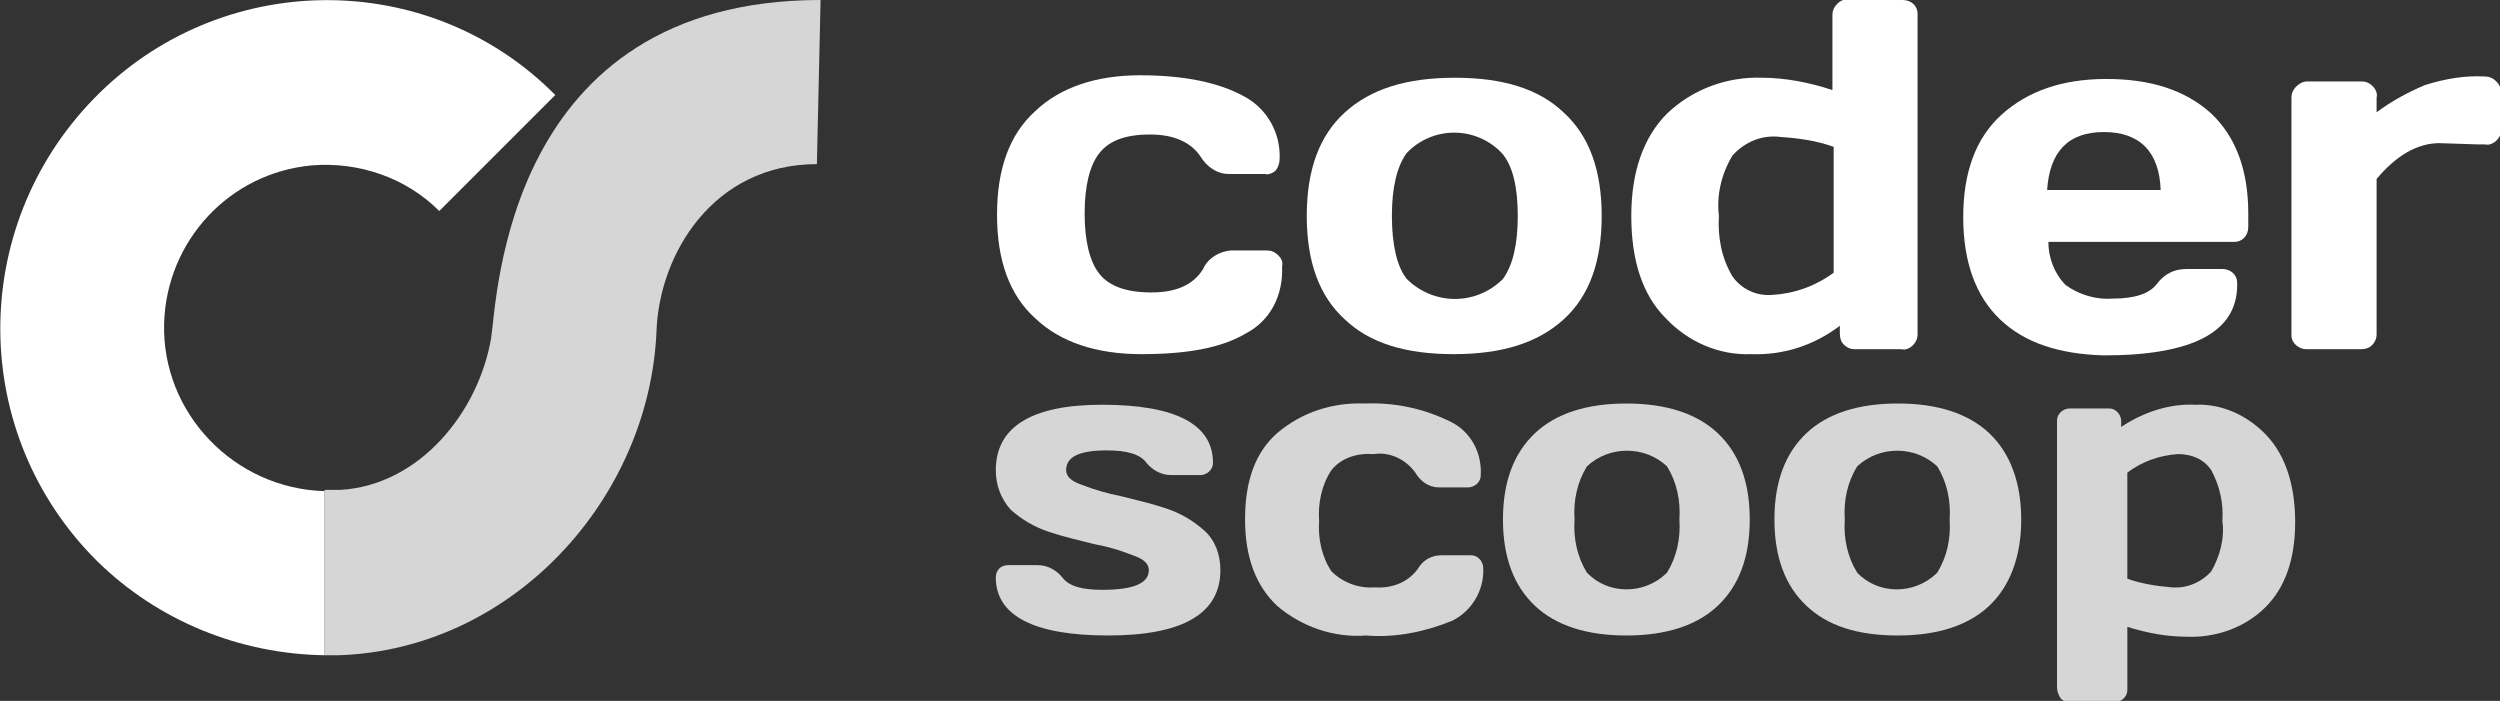 <?xml version="1.0" encoding="utf-8"?>
<!-- Generator: Adobe Illustrator 22.0.0, SVG Export Plug-In . SVG Version: 6.00 Build 0)  -->
<svg version="1.1" id="Layer_1" xmlns="http://www.w3.org/2000/svg" xmlns:xlink="http://www.w3.org/1999/xlink" x="0px" y="0px"
	 viewBox="0 0 202.6 56.8" style="enable-background:new 0 0 202.6 56.8;" xml:space="preserve">
<rect x="0" y="0" width="202.6" height="56.8" fill="#333333" stroke="none"/>
<style type="text/css">
	.st0{fill:#FFFFFF;}
	.st1{opacity:0.8;fill:#FFFFFF;}
</style>
<title>logo</title>
<path class="st0" d="M26.3,39.8c-7.3-0.2-13.2-6.3-13-13.6c0.2-6.7,5.3-12.2,12-12.8c3.8-0.3,7.6,1,10.3,3.7L45,7.7
	C34.7-2.7,17.8-2.5,7.6,8S-2.5,35.2,7.9,45.5c4.9,4.8,11.5,7.5,18.4,7.6C26.3,53.1,26.3,39.8,26.3,39.8z"/>
<path class="st1" d="M39.8,27.4c-1,5.9-5.7,11.9-12.2,12.3c-0.4,0-1,0-1.3,0v13.4h1.2c14.1-0.5,25.1-12.7,25.7-26.2
	c0.2-6.3,4.6-13.6,13-13.6L66.5,0C40.9,0,40.3,24.3,39.8,27.4z"/>
<path class="st0" d="M92.5,28.7c-3.7,0-6.6-1-8.6-2.9c-2.1-1.9-3.1-4.7-3.1-8.4s1-6.5,3.1-8.4c2-1.9,4.9-2.9,8.5-2.9
	s6.4,0.6,8.4,1.7c1.9,1,3,3,2.9,5.1c0,0.3-0.1,0.6-0.3,0.9c-0.2,0.2-0.6,0.4-0.9,0.3h-2.9c-1,0-1.8-0.6-2.3-1.4
	c-0.8-1.2-2.2-1.8-4.1-1.8c-2,0-3.3,0.5-4.1,1.5c-0.8,1-1.2,2.7-1.2,4.9s0.4,3.9,1.2,4.9c0.8,1,2.2,1.5,4.2,1.5s3.4-0.6,4.2-1.9
	c0.4-0.9,1.3-1.4,2.2-1.5h3c0.3,0,0.6,0.1,0.9,0.4c0.2,0.2,0.4,0.5,0.3,0.9c0.1,2.4-1,4.4-2.9,5.4C99,28.2,96.2,28.7,92.5,28.7z"/>
<path class="st0" d="M109,25.9c-2.1-1.9-3.1-4.7-3.1-8.4s1-6.5,3.1-8.4s5-2.8,8.9-2.8s6.8,0.9,8.8,2.8c2.1,1.9,3.1,4.7,3.1,8.4
	s-1,6.5-3.1,8.4s-5,2.8-8.9,2.8S111,27.8,109,25.9z M114,12.4c-0.8,1.1-1.2,2.8-1.2,5.1s0.4,4.1,1.2,5.1c2.1,2.1,5.5,2.2,7.7,0.1
	c0,0,0,0,0.1-0.1c0.8-1.1,1.2-2.8,1.2-5.1s-0.4-4.1-1.3-5.1C119.6,10.2,116.1,10.2,114,12.4L114,12.4z"/>
<path class="st0" d="M141.9,28.7c-2.6,0.1-5.1-1-6.9-2.9c-1.9-1.9-2.8-4.7-2.8-8.3s1-6.4,2.9-8.3c2.1-2,4.9-3,7.7-2.9
	c1.9,0,3.9,0.4,5.7,1V1.2c0-0.3,0.1-0.6,0.4-0.9c0.2-0.2,0.5-0.4,0.9-0.3h4.4c0.7,0,1.2,0.5,1.2,1.1v0.1v25.9c0,0.3-0.1,0.6-0.4,0.9
	c-0.2,0.2-0.6,0.4-0.9,0.3h-3.8c-0.3,0-0.6-0.1-0.9-0.4c-0.2-0.2-0.3-0.5-0.3-0.9v-0.6C147,28,144.5,28.8,141.9,28.7z M140.4,12.6
	c-0.9,1.5-1.3,3.2-1.1,4.9c-0.1,1.7,0.2,3.4,1.1,4.9c0.7,1,1.9,1.6,3.2,1.5c1.8-0.1,3.5-0.7,5-1.8V11.9c-1.4-0.5-2.8-0.7-4.3-0.8
	C142.8,10.9,141.4,11.5,140.4,12.6z"/>
<path class="st0" d="M162.1,25.9c-2-1.9-3-4.7-3-8.3s1-6.4,3.1-8.3s4.9-2.9,8.5-2.9s6.4,0.9,8.5,2.8c2,1.9,3,4.6,3,8.1v1.1
	c0,0.7-0.5,1.2-1.1,1.2H181h-15c0,1.3,0.5,2.6,1.4,3.5c1.1,0.8,2.5,1.2,3.8,1.1c1.8,0,3-0.4,3.6-1.2c0.6-0.8,1.4-1.2,2.4-1.2h2.9
	c0.7,0,1.2,0.5,1.2,1.1c0,0.1,0,0.1,0,0.2c0,3.8-3.6,5.7-10.8,5.7C166.9,28.7,164.1,27.8,162.1,25.9z M165.9,15.4h9.2
	c-0.1-3.1-1.7-4.7-4.6-4.7S166.1,12.3,165.9,15.4L165.9,15.4z"/>
<path class="st0" d="M200.7,11.7l-3-0.1c-1.8,0-3.5,1-5.1,2.9v12.6c0,0.3-0.1,0.6-0.4,0.9c-0.2,0.2-0.5,0.3-0.9,0.3h-4.4
	c-0.6,0-1.2-0.5-1.2-1.1v-0.1V7.9c0-0.3,0.1-0.6,0.4-0.9c0.2-0.2,0.5-0.4,0.9-0.4h4.4c0.3,0,0.6,0.1,0.9,0.4
	c0.2,0.2,0.4,0.6,0.3,0.9v1.2c1.2-0.9,2.5-1.6,3.9-2.2c1.6-0.5,3.2-0.8,4.9-0.7c0.3,0,0.6,0.1,0.9,0.4c0.2,0.2,0.4,0.5,0.4,0.9v3
	c0,0.3-0.1,0.6-0.4,0.9c-0.2,0.2-0.6,0.4-0.9,0.3L200.7,11.7z"/>
<path class="st1" d="M80.7,38.1c0-3.5,2.9-5.3,8.6-5.3c6,0,9,1.6,9,4.7c0,0.3-0.1,0.5-0.3,0.7c-0.2,0.2-0.5,0.3-0.7,0.3h-2.4
	c-0.8,0-1.5-0.4-2-1c-0.5-0.7-1.6-1-3.2-1c-2.2,0-3.3,0.5-3.3,1.6c0,0.5,0.4,0.9,1.3,1.2c1,0.4,2.1,0.7,3.1,0.9
	c1.2,0.3,2.5,0.6,3.7,1s2.2,1,3.1,1.8s1.3,2,1.3,3.2c0,3.5-3,5.3-9.1,5.3c-6,0-9.1-1.6-9.1-4.7c0-0.6,0.4-1,1-1h2.4
	c0.8,0,1.5,0.4,2,1c0.5,0.7,1.6,1,3.2,1c2.5,0,3.8-0.5,3.8-1.6c0-0.5-0.4-0.9-1.3-1.2c-1-0.4-2-0.7-3.1-0.9c-1.2-0.3-2.5-0.6-3.7-1
	s-2.2-1-3.1-1.8C81.1,40.4,80.7,39.3,80.7,38.1z"/>
<path class="st1" d="M110.7,51.5c-2.6,0.2-5.2-0.7-7.2-2.4c-1.7-1.6-2.6-3.9-2.6-7s0.8-5.4,2.6-7c2-1.7,4.5-2.5,7.1-2.4
	c2.4-0.1,4.8,0.4,7,1.5c1.6,0.8,2.5,2.5,2.4,4.3c0,0.3-0.1,0.5-0.3,0.7c-0.2,0.2-0.5,0.3-0.7,0.3h-2.4c-0.8,0-1.5-0.5-1.9-1.2
	c-0.8-1.1-2.1-1.7-3.4-1.5c-1.3-0.1-2.6,0.3-3.4,1.3c-0.8,1.2-1.1,2.7-1,4.1c-0.1,1.4,0.2,2.9,1,4.1c0.9,0.9,2.2,1.4,3.5,1.3
	c1.4,0.1,2.7-0.4,3.5-1.5c0.4-0.7,1.1-1.1,1.9-1.1h2.4c0.3,0,0.5,0.1,0.7,0.3s0.3,0.5,0.3,0.7c0.1,1.8-0.9,3.5-2.5,4.3
	C115.5,51.2,113.1,51.7,110.7,51.5z"/>
<path class="st1" d="M124.4,49.1c-1.7-1.6-2.6-3.9-2.6-7s0.9-5.4,2.6-7s4.2-2.4,7.4-2.4s5.7,0.8,7.4,2.4c1.7,1.6,2.6,3.9,2.6,7
	s-0.9,5.4-2.6,7c-1.7,1.6-4.2,2.4-7.4,2.4S126.1,50.7,124.4,49.1z M128.6,37.8c-0.8,1.3-1.1,2.8-1,4.3c-0.1,1.5,0.2,3,1,4.3
	c1.7,1.8,4.6,1.8,6.4,0.1c0,0,0,0,0.1-0.1c0.8-1.3,1.1-2.8,1-4.3c0.1-1.5-0.2-3-1-4.3C133.3,36.1,130.4,36.1,128.6,37.8L128.6,37.8z
	"/>
<path class="st1" d="M146.4,49.1c-1.7-1.6-2.6-3.9-2.6-7s0.9-5.4,2.6-7c1.7-1.6,4.2-2.4,7.4-2.4s5.7,0.8,7.4,2.4
	c1.7,1.6,2.6,4,2.6,7s-0.9,5.4-2.6,7c-1.7,1.6-4.2,2.4-7.4,2.4C150.5,51.5,148.1,50.7,146.4,49.1z M150.5,37.8
	c-0.8,1.3-1.1,2.8-1,4.3c-0.1,1.5,0.2,3,1,4.3c1.7,1.8,4.6,1.8,6.4,0.1c0,0,0,0,0.1-0.1c0.8-1.3,1.1-2.8,1-4.3c0.1-1.5-0.2-3-1-4.3
	C155.2,36.1,152.3,36.1,150.5,37.8L150.5,37.8z"/>
<path class="st1" d="M166.7,55.7V34.1c0-0.3,0.1-0.5,0.3-0.7s0.5-0.3,0.7-0.3h3.2c0.3,0,0.5,0.1,0.7,0.3s0.3,0.5,0.3,0.7v0.5
	c1.8-1.2,3.9-1.9,6-1.8c2.2-0.1,4.3,0.9,5.8,2.5s2.3,4,2.3,7s-0.8,5.3-2.4,6.9c-1.7,1.7-4.1,2.5-6.4,2.4c-1.6,0-3.2-0.3-4.8-0.8v5.1
	c0,0.3-0.1,0.5-0.3,0.7s-0.5,0.3-0.7,0.3h-3.7c-0.3,0-0.5-0.1-0.7-0.3C166.8,56.3,166.7,56,166.7,55.7z M172.4,46.9
	c1.1,0.4,2.4,0.6,3.6,0.7c1.2,0.1,2.4-0.4,3.2-1.3c0.7-1.2,1.1-2.7,0.9-4.1c0.1-1.4-0.2-2.8-0.9-4.1c-0.6-0.9-1.6-1.3-2.7-1.3
	c-1.5,0.1-2.9,0.6-4.1,1.5V46.9z"/>
</svg>
